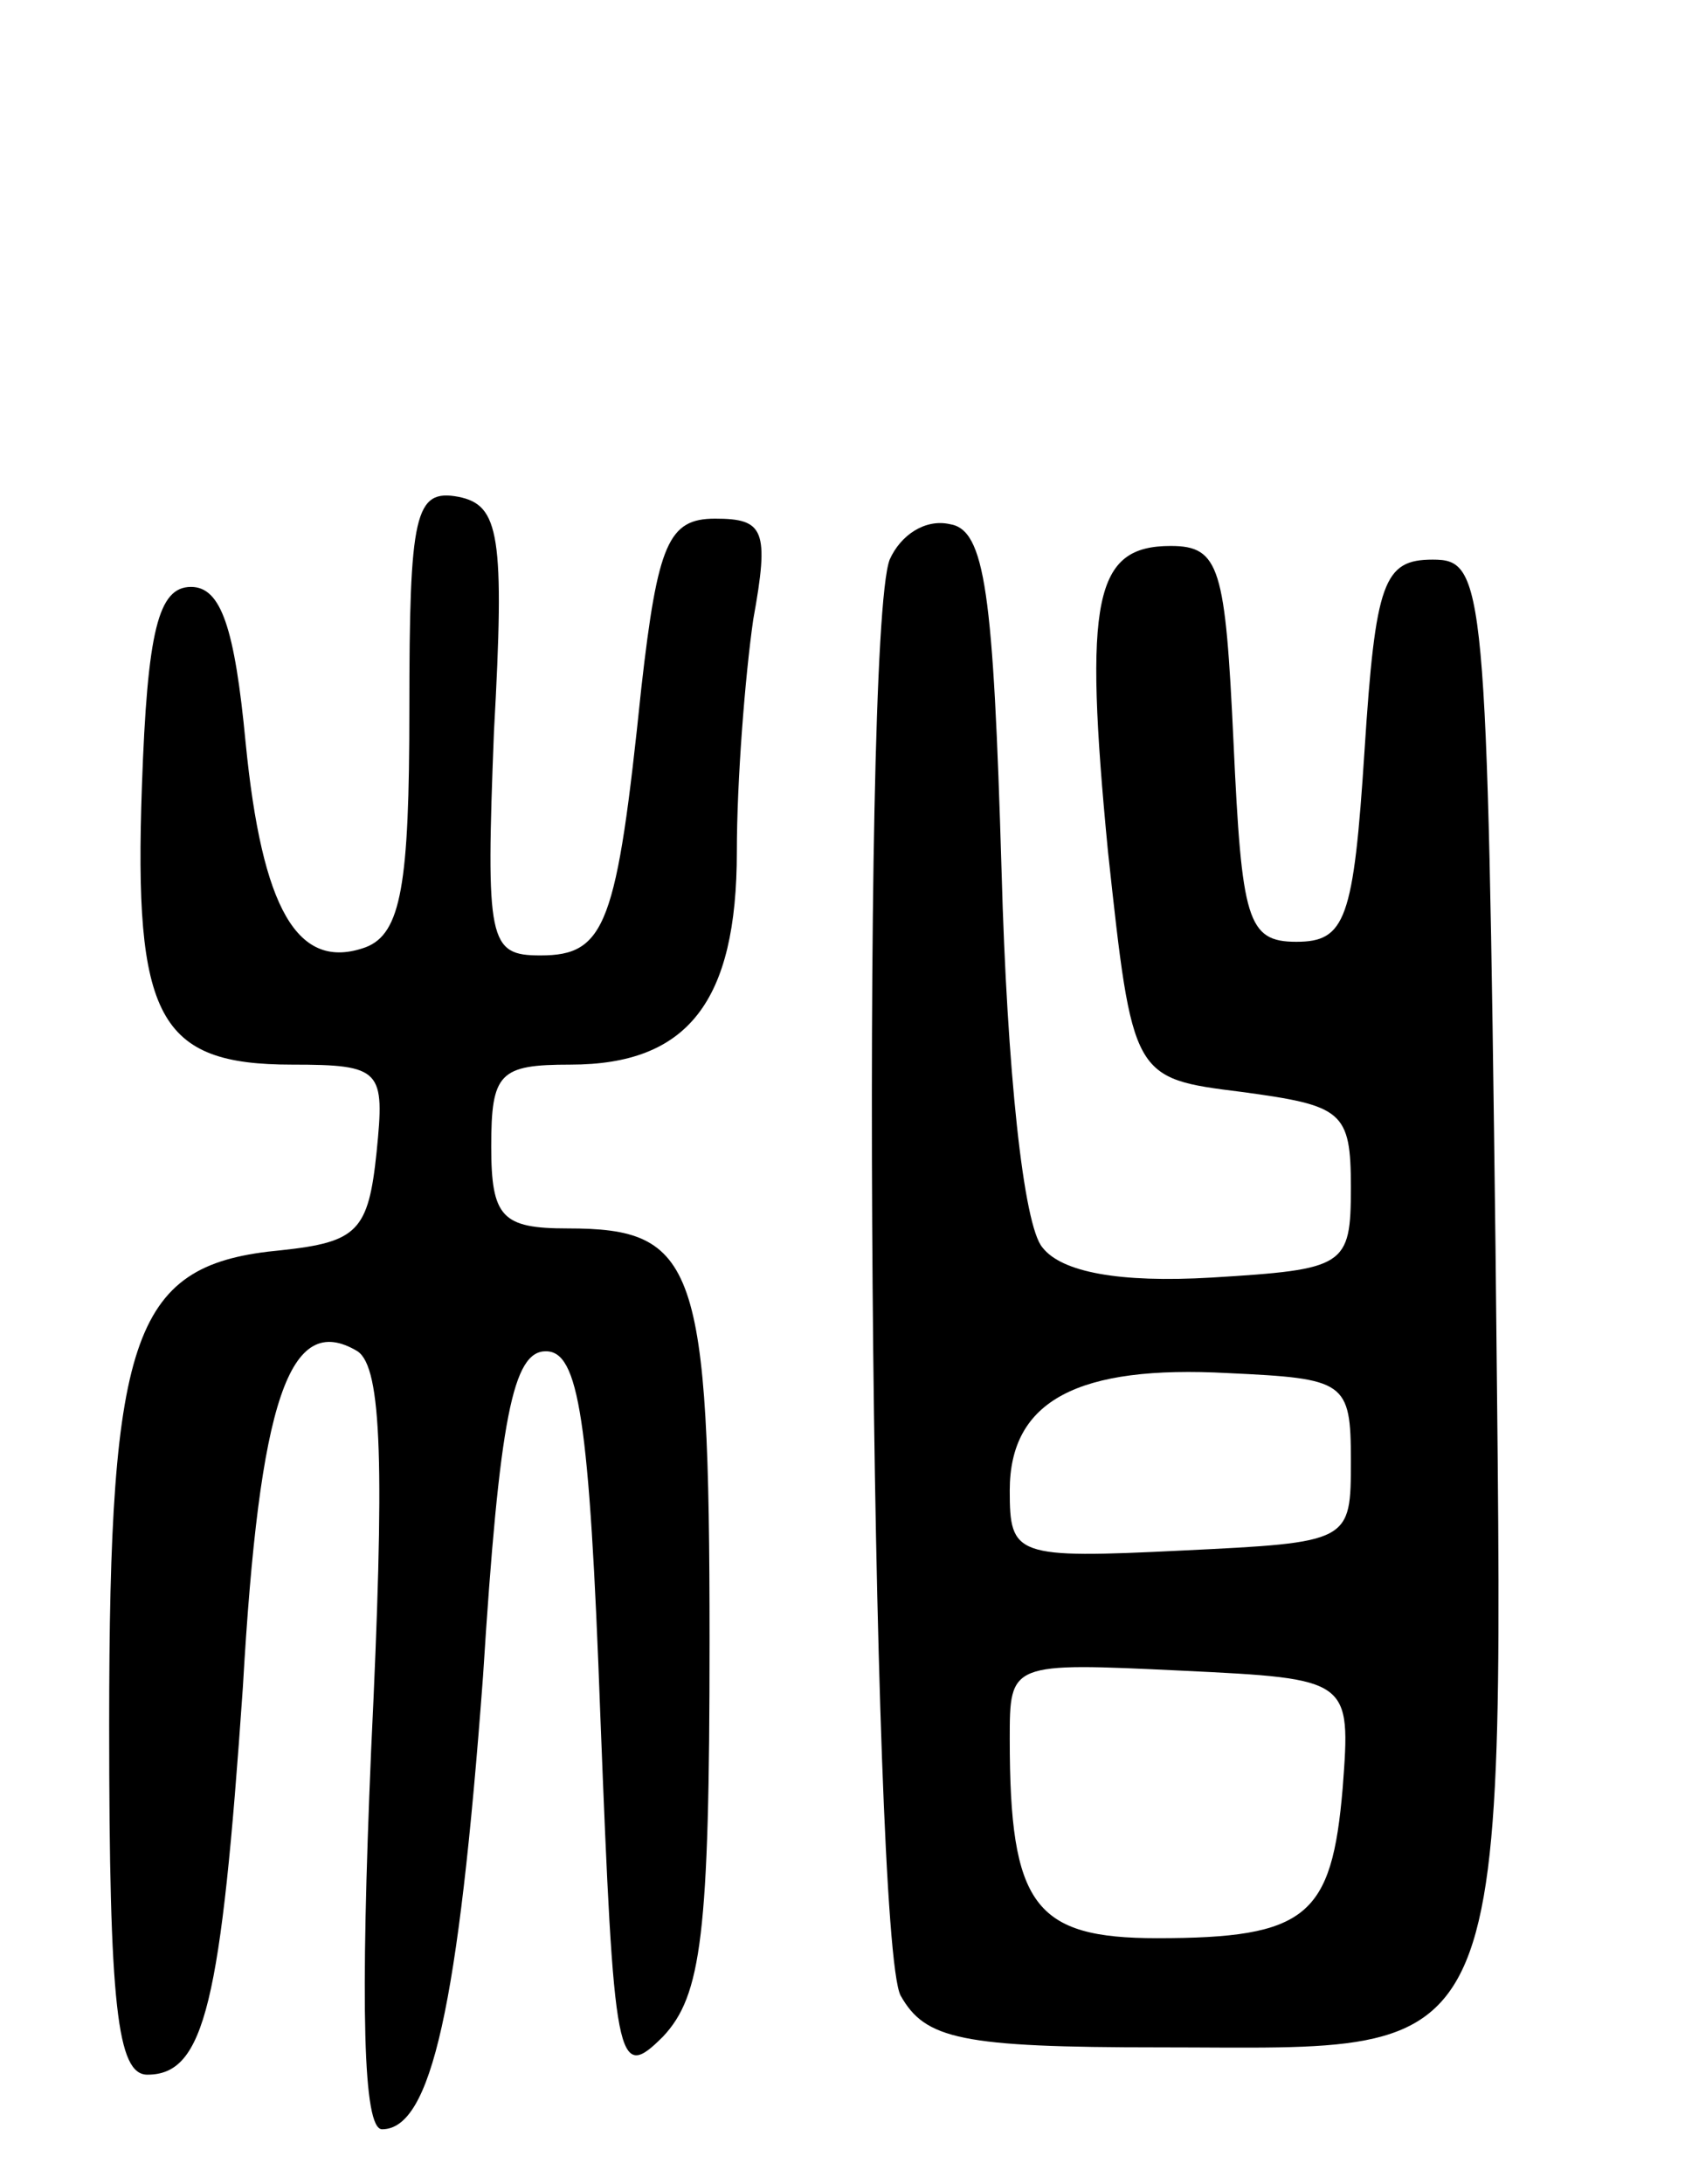 <svg version="1.0" xmlns="http://www.w3.org/2000/svg"
 width="62pt" height="80pt" viewBox="0 0 62 80"
 preserveAspectRatio="xMidYMid meet">
<g transform="translate(0,80) scale(0.1,-0.1)"
fill="#000000" stroke="none">
<path d="M150 540 c0 -64 -3 -82 -16 -87 -25 -9 -38 14 -44 75 -4 42 -9 57
-20 57 -12 0 -16 -16 -18 -73 -3 -85 6 -102 55 -102 33 0 34 -2 31 -32 -3 -29
-7 -33 -35 -36 -54 -5 -63 -29 -63 -174 0 -103 3 -128 14 -128 21 0 27 26 35
142 6 105 17 138 42 123 9 -6 10 -42 5 -146 -4 -94 -3 -139 4 -139 18 0 28 45
37 166 6 95 11 119 23 119 12 0 16 -24 20 -134 5 -128 6 -134 23 -117 14 15
17 37 17 145 0 138 -5 151 -52 151 -24 0 -28 4 -28 30 0 27 3 30 29 30 43 0
61 23 61 78 0 26 3 64 6 85 6 33 4 37 -14 37 -17 0 -21 -9 -27 -62 -9 -87 -13
-98 -37 -98 -19 0 -20 5 -17 82 4 72 2 83 -13 86 -16 3 -18 -6 -18 -78z"/>
<path d="M326 595 c-11 -29 -7 -505 4 -526 9 -16 22 -19 95 -19 132 0 126 -14
123 293 -3 244 -4 252 -23 252 -18 0 -21 -8 -25 -70 -4 -62 -7 -70 -25 -70
-18 0 -20 8 -23 73 -3 64 -5 72 -23 72 -28 0 -32 -19 -23 -112 9 -83 9 -83 49
-88 37 -5 40 -7 40 -35 0 -29 -2 -30 -51 -33 -34 -2 -55 2 -62 11 -7 8 -13 65
-15 138 -3 102 -6 125 -19 127 -9 2 -18 -4 -22 -13z m169 -330 c0 -30 0 -30
-62 -33 -61 -3 -63 -2 -63 22 0 33 25 46 80 43 43 -2 45 -3 45 -32z m-3 -120
c-4 -47 -13 -55 -68 -55 -45 0 -54 12 -54 73 0 28 0 28 63 25 62 -3 62 -3 59
-43z"/>
</g>
</svg>

